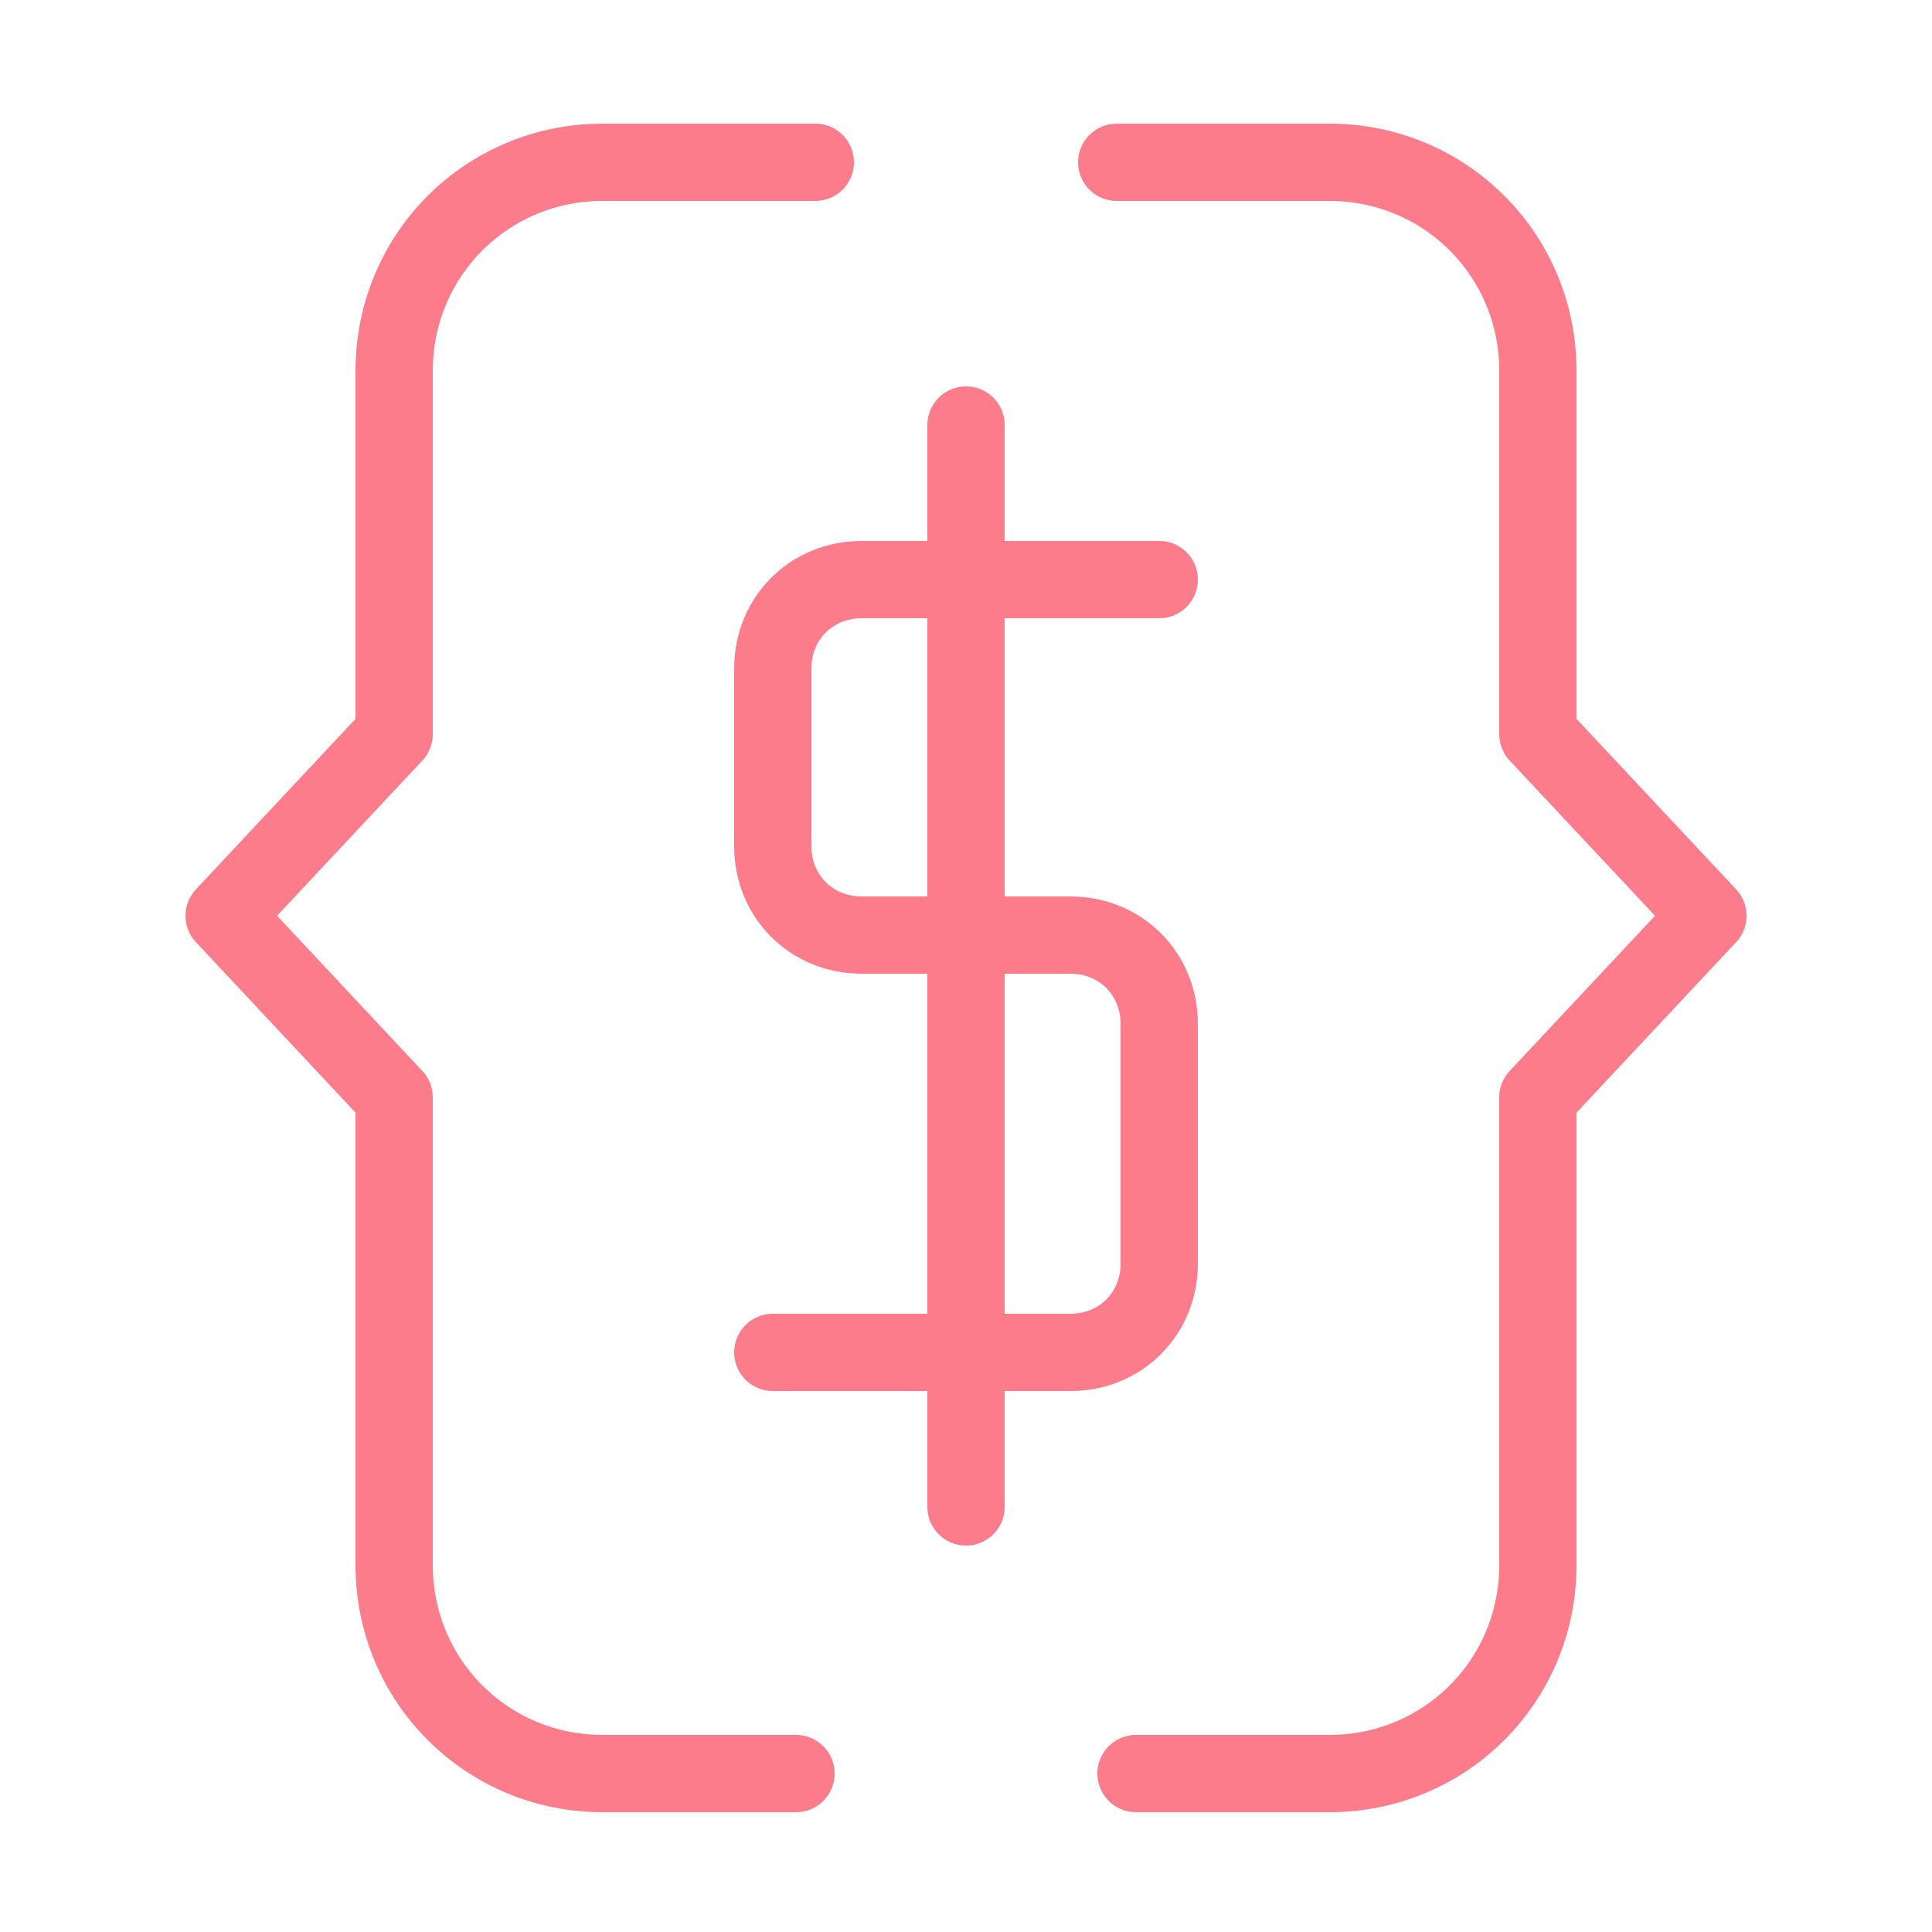 <?xml version="1.0" encoding="utf-8"?>
<!-- Generator: Adobe Illustrator 21.0.2, SVG Export Plug-In . SVG Version: 6.00 Build 0)  -->
<svg version="1.1" id="Ebene_1" xmlns="http://www.w3.org/2000/svg" xmlns:xlink="http://www.w3.org/1999/xlink" x="0px" y="0px"
	 viewBox="0 0 50 50" style="enable-background:new 0 0 50 50;" xml:space="preserve">
<style type="text/css">
	.st0{fill:none;stroke:#FC7C8B;stroke-width:2;stroke-linecap:round;stroke-linejoin:round;stroke-miterlimit:10;}
</style>
<path class="st0" d="M21.1,4.2h-5.5c-3,0-5.4,2.4-5.4,5.4V19l-4.4,4.7l4.4,4.7v12.1c0,3,2.4,5.4,5.4,5.4h5"/>
<path class="st0" d="M28.9,4.2h5.5c3,0,5.4,2.4,5.4,5.4V19l4.4,4.7l-4.4,4.7v12.1c0,3-2.4,5.4-5.4,5.4h-5"/>
<path class="st0" d="M30,15h-7.7C21,15,20,16,20,17.3v4.6c0,1.3,1,2.3,2.3,2.3h5.4c1.3,0,2.3,1,2.3,2.3v6.2c0,1.3-1,2.3-2.3,2.3H20"
	/>
<line class="st0" x1="25" y1="11" x2="25" y2="39"/>
</svg>
